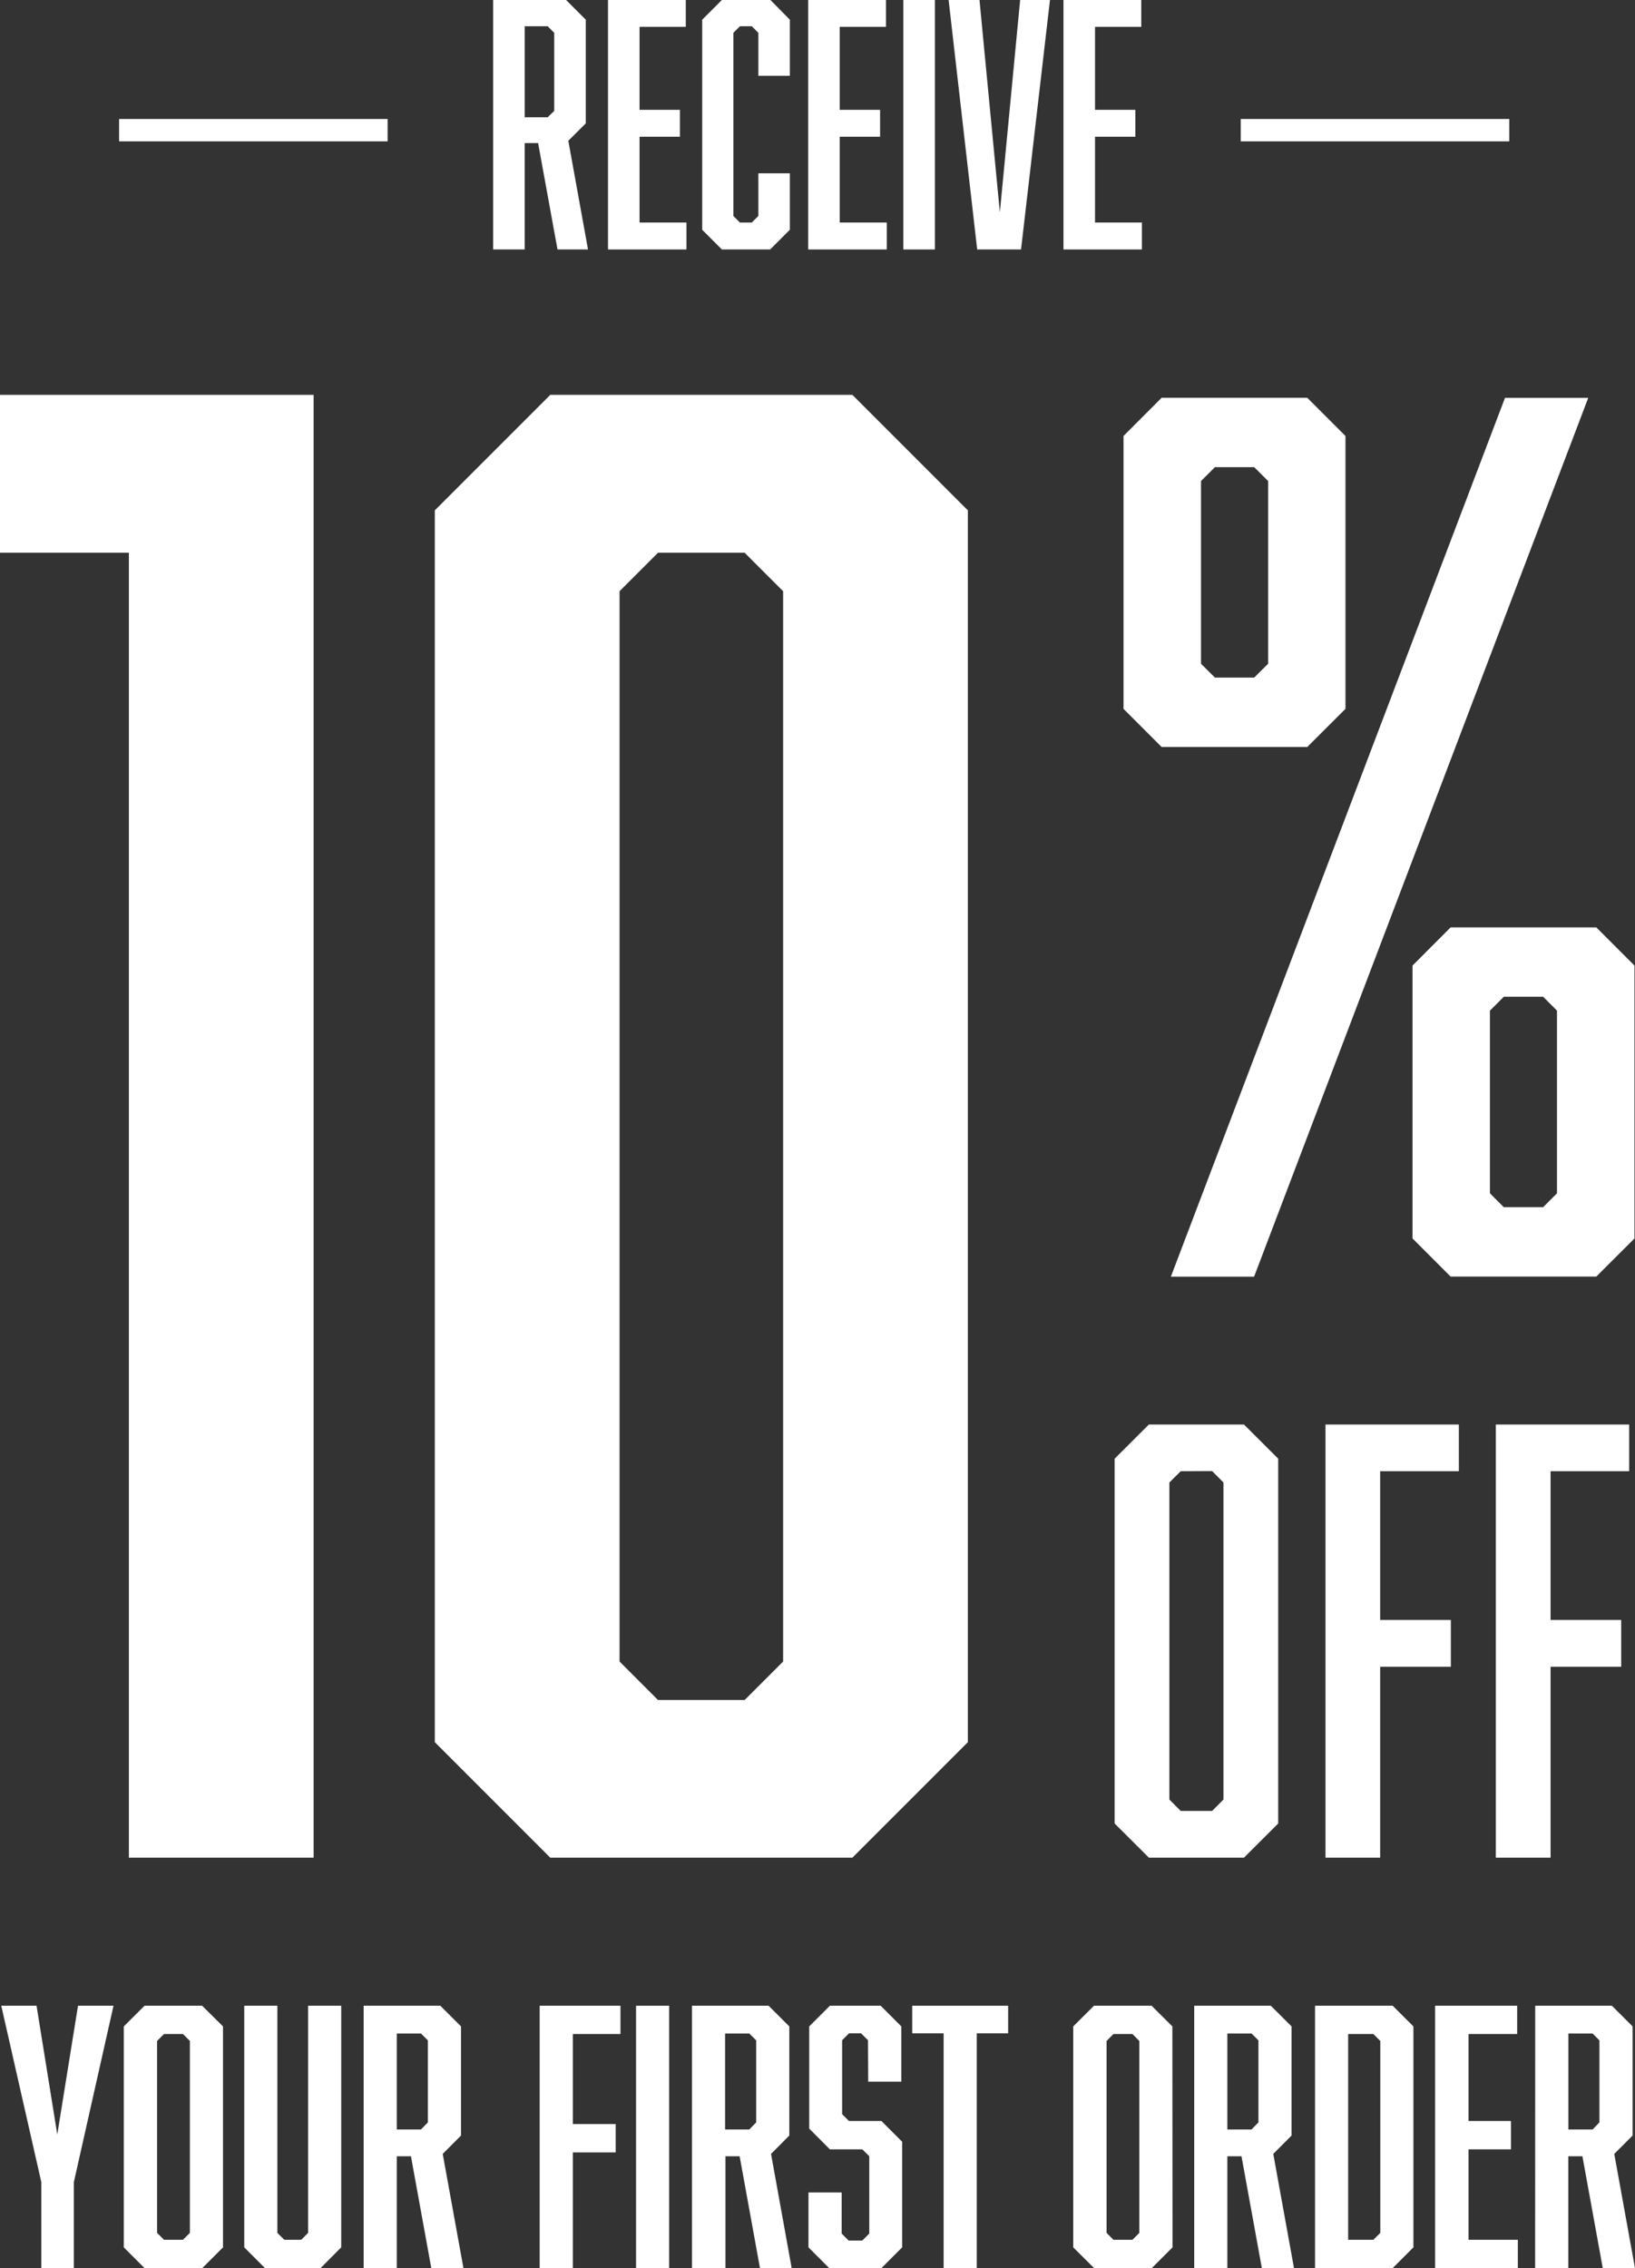 <svg id="Layer_1" data-name="Layer 1" xmlns="http://www.w3.org/2000/svg" xmlns:xlink="http://www.w3.org/1999/xlink" viewBox="0 0 219.22 304.03"><rect x="0" y="0" width="219.22" height="304.03" fill="#333333" stroke="none"/><defs><style>.cls-1,.cls-5{fill:none;}.cls-2{clip-path:url(#clip-path);}.cls-3{isolation:isolate;}.cls-4{fill:#fff;}.cls-5{stroke:#fff;stroke-width:3px;}</style><clipPath id="clip-path" transform="translate(-3.1 -5.28)"><rect class="cls-1" x="-188" y="-256.28" width="600" height="820"/></clipPath></defs><title>crop_10OFF_popup_2</title><g class="cls-2"><g id="Welcome_Email_10_Off_Pop_up" data-name="Welcome Email 10 Off Pop up"><g id="Group_14" data-name="Group 14"><g id="RECEIVE"><g id="RECEIVE-2"><g class="cls-3"><path class="cls-4" d="M69.22,5.28H79l2.64,2.64v13.9L79.3,24.15l2.64,14.57H77.85l-2.6-14.26h-1.8V38.72H69.22Zm8.19,14.87V9.68l-.88-.88H73.45V21h3.08Z" transform="translate(-3.1 -5.28)"/><path class="cls-4" d="M84.62,5.28H95.05v3.6h-6.2V20h5.41v3.61H88.85V35.11h6.29v3.61H84.62Z" transform="translate(-3.1 -5.28)"/><path class="cls-4" d="M97.25,7.92l2.64-2.64h6.51L109,7.92v7.52h-4.22V9.68l-.88-.88h-1.59l-.88.88V34.23l.88.88h1.59l.88-.88V28.51H109v7.57l-2.64,2.64H99.89l-2.64-2.64Z" transform="translate(-3.1 -5.28)"/><path class="cls-4" d="M111.46,5.28h10.43v3.6h-6.2V20h5.41v3.61h-5.41V35.11H122v3.61H111.46Z" transform="translate(-3.1 -5.28)"/><path class="cls-4" d="M124.22,5.28h4.23V38.72h-4.23Z" transform="translate(-3.1 -5.28)"/><path class="cls-4" d="M134.12,38.72,130.29,5.28h4.14l2.73,28.47,2.72-28.47h4L140,38.72Z" transform="translate(-3.1 -5.28)"/><path class="cls-4" d="M145.69,5.28h10.43v3.6h-6.2V20h5.41v3.61h-5.41V35.11h6.29v3.61H145.69Z" transform="translate(-3.1 -5.28)"/></g></g></g><g id="_10" data-name=" 10"><g id="_10-2" data-name=" 10-2"><g class="cls-3"><path class="cls-4" d="M20.38,79.37H3.1V58.21H45.15V254.29H20.38Z" transform="translate(-3.1 -5.28)"/><path class="cls-4" d="M132.87,238.81l-15.48,15.48H76.88L61.4,238.81V73.69L76.88,58.21h40.51l15.48,15.48ZM91.33,79.37l-5.16,5.16V228l5.16,5.16h11.61L108.1,228V84.53l-5.16-5.16Z" transform="translate(-3.1 -5.28)"/></g></g></g><g id="_" data-name=" "><g id="_2" data-name=" 2"><g class="cls-3"><path class="cls-4" d="M158.85,105.41l-5.11-5.11V63.72l5.11-5.12h19.53l5.12,5.12V100.3l-5.12,5.11Zm1.24,71,44.8-117.8h11.16l-44.8,117.8ZM166,67.9l-1.87,1.86V94.25L166,96.11h5.26l1.87-1.86V69.76l-1.87-1.86ZM197.6,176.4l-5.11-5.11V134.71l5.11-5.12h19.53l5.12,5.12v36.58l-5.12,5.11Zm7.13-37.51-1.86,1.86v24.49l1.86,1.86H210l1.86-1.86V140.75L210,138.89Z" transform="translate(-3.1 -5.28)"/></g></g></g><g id="off"><g id="off-2"><g class="cls-3"><path class="cls-4" d="M174.48,249.71l-4.59,4.58H157.14l-4.59-4.58v-48.9l4.59-4.58h12.75l4.59,4.58Zm-13.07-47.22L159.89,204V246.5l1.52,1.53h4.21l1.52-1.53V204l-1.52-1.53Z" transform="translate(-3.1 -5.28)"/><path class="cls-4" d="M198.7,202.49H188.15v19.94h9.48v6.27h-9.48v25.59h-7.33V196.23H198.7Z" transform="translate(-3.1 -5.28)"/><path class="cls-4" d="M221.54,202.49H211v19.94h9.47v6.27H211v25.59h-7.34V196.23h17.88Z" transform="translate(-3.1 -5.28)"/></g></g></g><g id="Your_first_order" data-name="Your first order"><g id="Your_first_order-2" data-name="Your first order-2"><g class="cls-3"><g class="cls-3"><path class="cls-4" d="M8.64,309.31V297.79L3.27,274.14H8l2.78,17.26,2.78-17.26h4.76L13,297.79v11.52Z" transform="translate(-3.1 -5.28)"/></g><g class="cls-3"><path class="cls-4" d="M33,306.53l-2.78,2.78H22.48l-2.78-2.78V276.91l2.78-2.77H30.2L33,276.91Zm-7.91-28.6-.93.93v25.73l.93.92h2.54l.93-.92V278.86l-.93-.93Z" transform="translate(-3.1 -5.28)"/><path class="cls-4" d="M46.08,309.31H38.63l-2.78-2.78V274.14h4.44v30.45l.93.92h2.27l.92-.92V274.14h4.44v32.39Z" transform="translate(-3.1 -5.28)"/><path class="cls-4" d="M51.86,274.14H62.14l2.77,2.77v14.63L62.46,294l2.78,15.32H60.93l-2.73-15H56.3v15H51.86Zm8.61,15.64v-11l-.93-.92H56.3v12.87h3.24Z" transform="translate(-3.1 -5.28)"/><path class="cls-4" d="M86.29,277.93H79.91V290h5.74v3.8H79.91v15.5H75.46V274.14H86.29Z" transform="translate(-3.1 -5.28)"/><path class="cls-4" d="M88.38,274.14h4.44v35.17H88.38Z" transform="translate(-3.1 -5.28)"/></g><g class="cls-3"><path class="cls-4" d="M95.88,274.14h10.27l2.78,2.77v14.63L106.48,294l2.77,15.32H105l-2.73-15h-1.9v15H95.88Zm8.61,15.64v-11l-.93-.92h-3.24v12.87h3.24Z" transform="translate(-3.1 -5.28)"/><path class="cls-4" d="M119.48,278.76l-.93-.92h-1.62l-.92.92v9.91l.92.92h4.35l2.78,2.78v14.16l-2.78,2.78h-7l-2.78-2.78v-7.36h4.45v5.51l.92.93h1.85l.93-.93V294.31l-.93-.92h-4.35l-2.77-2.78v-13.7l2.77-2.77h6.81l2.77,2.77v7.41h-4.44Z" transform="translate(-3.1 -5.28)"/></g><g class="cls-3"><path class="cls-4" d="M134.06,277.84v31.47h-4.44V277.84h-4.21v-3.7h12.86v3.7Z" transform="translate(-3.1 -5.28)"/></g><g class="cls-3"><path class="cls-4" d="M160.31,306.53l-2.78,2.78H149.8L147,306.53V276.91l2.78-2.77h7.73l2.78,2.77Zm-7.92-28.6-.92.93v25.73l.92.92h2.55l.92-.92V278.86l-.92-.93Z" transform="translate(-3.1 -5.28)"/><path class="cls-4" d="M163.22,274.14h10.27l2.78,2.77v14.63L173.82,294l2.78,15.32h-4.31l-2.73-15h-1.9v15h-4.44Zm8.61,15.64v-11l-.93-.92h-3.24v12.87h3.24Z" transform="translate(-3.1 -5.28)"/><path class="cls-4" d="M192.61,276.91v29.62l-2.78,2.78H179.42V274.14h10.41Zm-4.44,27.68V278.86l-.93-.93h-3.38v27.58h3.38Z" transform="translate(-3.1 -5.28)"/><path class="cls-4" d="M195.52,274.14h11v3.79H200v11.66h5.69v3.8H200v12.12h6.61v3.8H195.52Z" transform="translate(-3.1 -5.28)"/><path class="cls-4" d="M208.94,274.14h10.28l2.78,2.77v14.63L219.54,294l2.78,15.32H218l-2.73-15h-1.89v15h-4.45Zm8.61,15.64v-11l-.92-.92h-3.24v12.87h3.24Z" transform="translate(-3.1 -5.28)"/></g></g></g></g><line id="Line_22" data-name="Line 22" class="cls-5" x1="15.97" y1="17.45" x2="51.97" y2="17.45"/><line id="Line_23" data-name="Line 23" class="cls-5" x1="166.36" y1="17.45" x2="202.36" y2="17.45"/></g></g></g></svg>